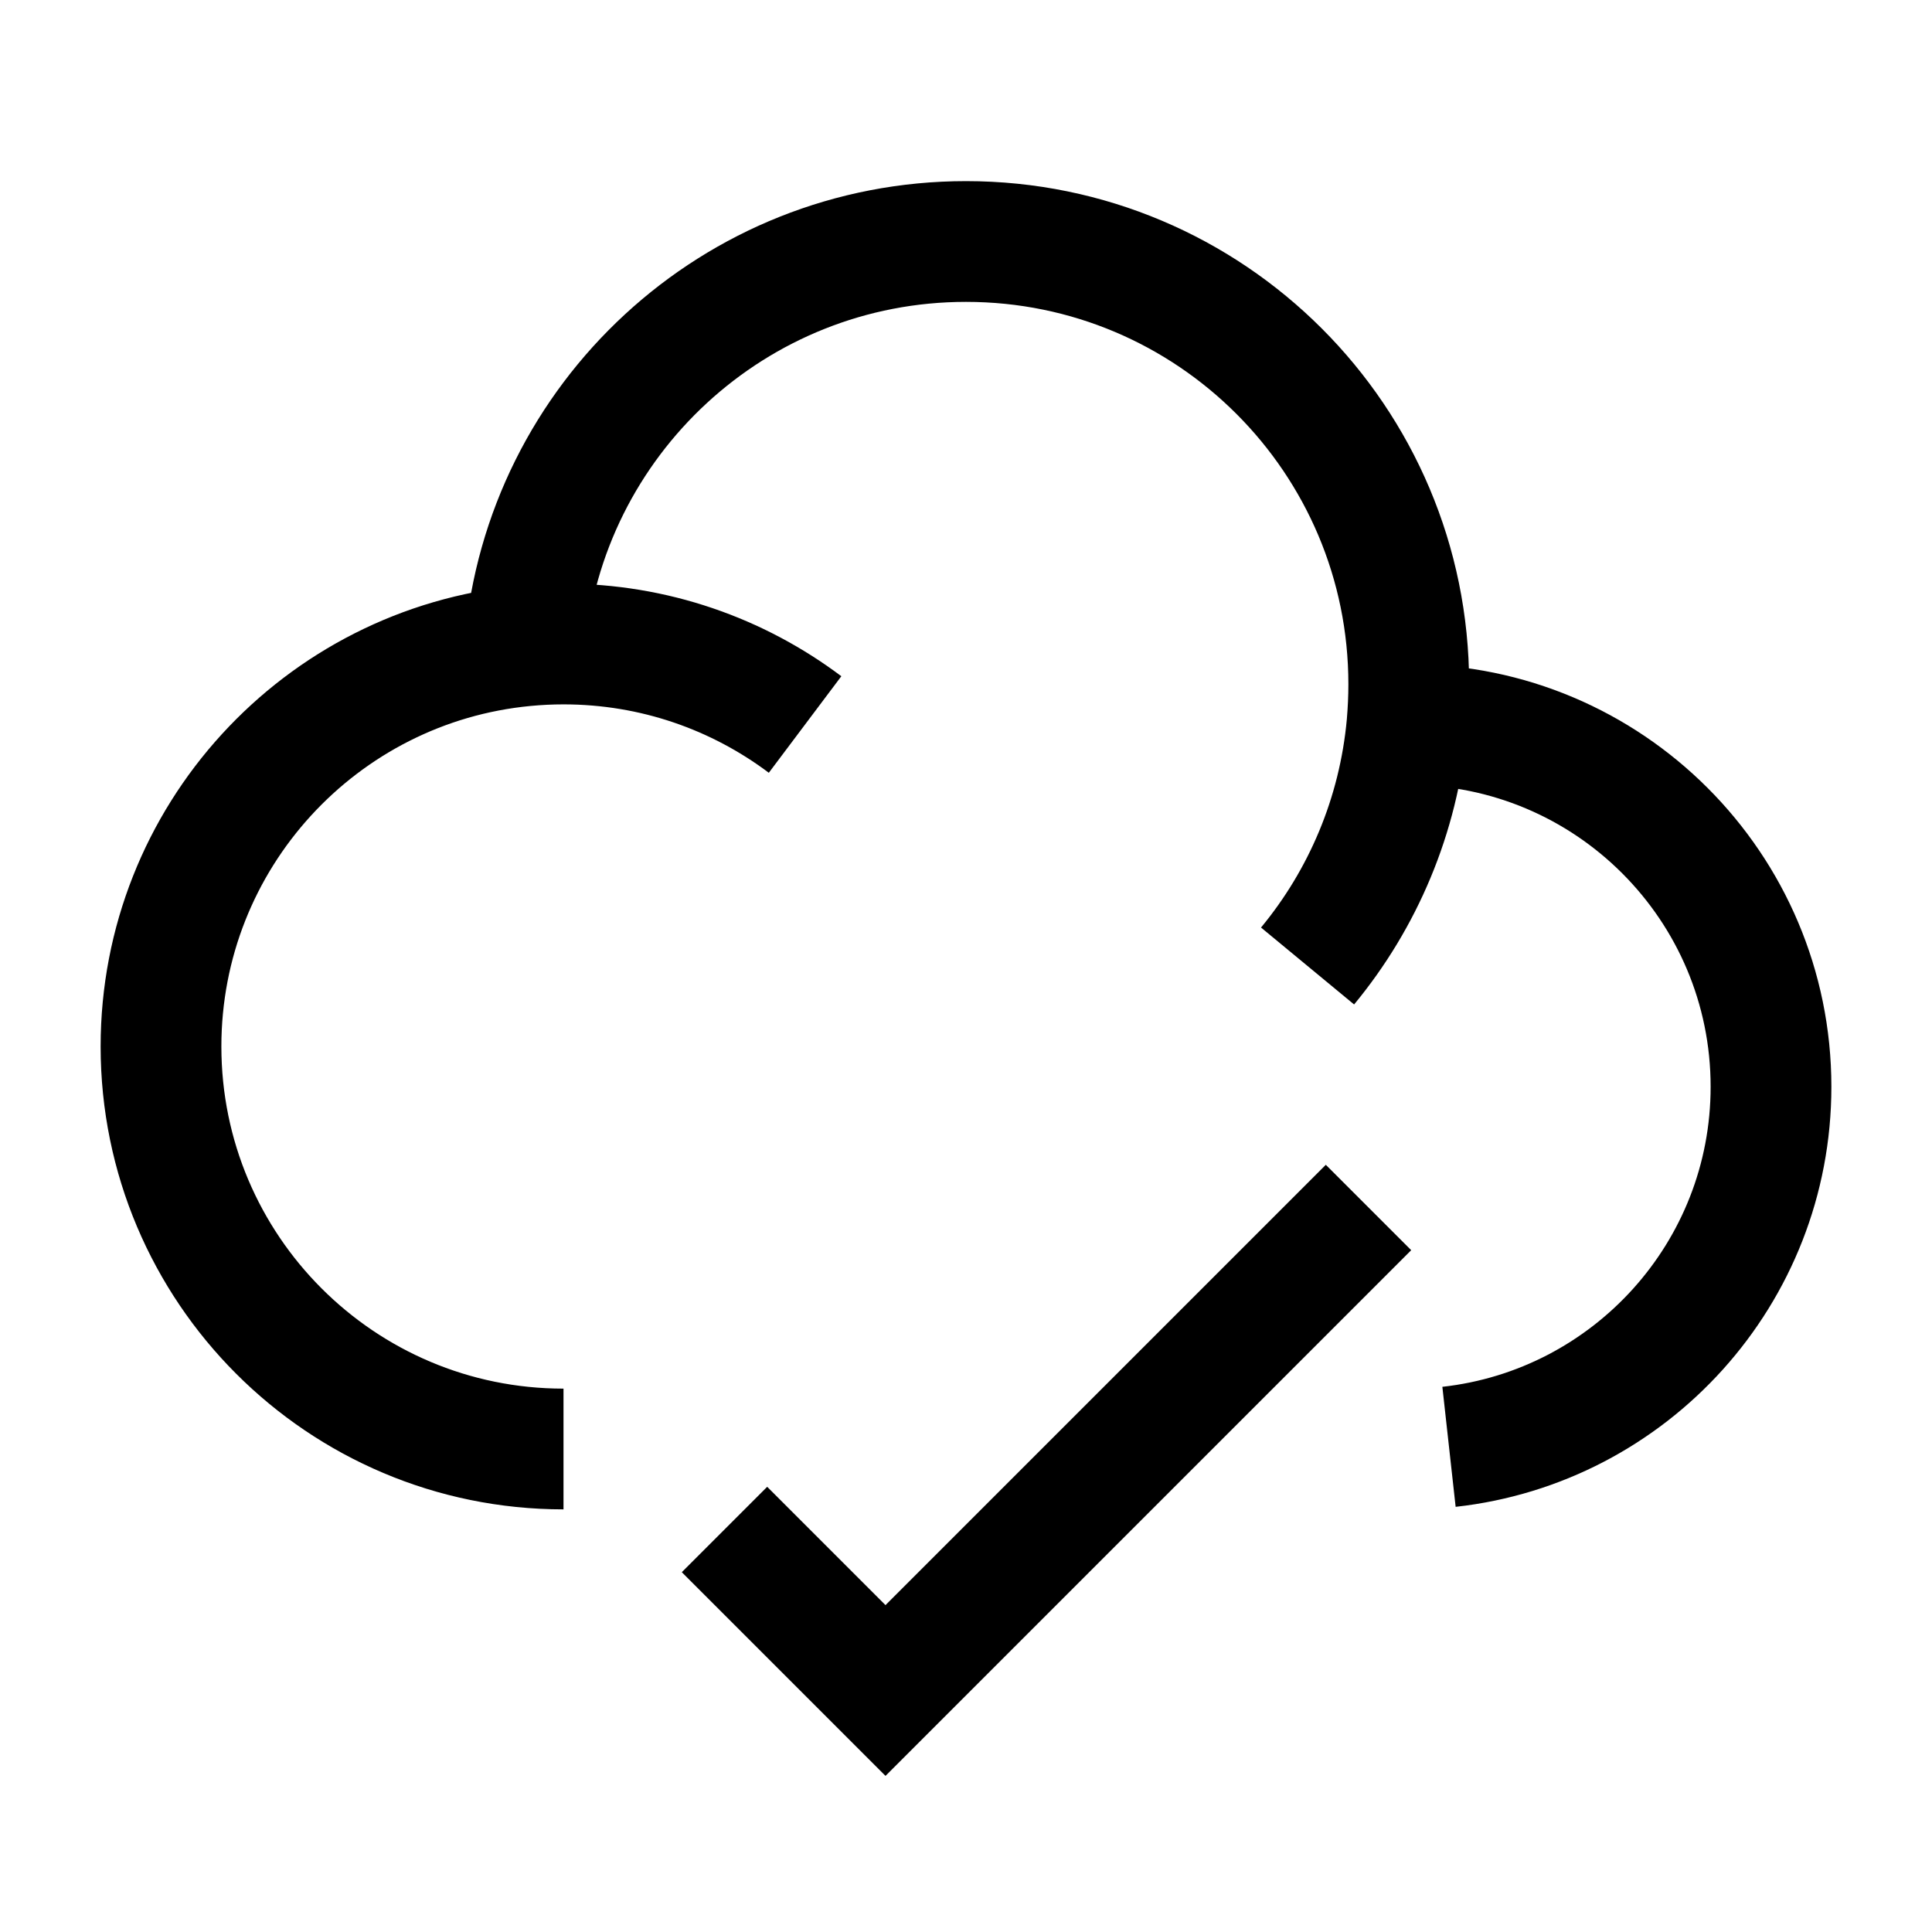 <svg width="24" height="24" viewBox="0 0 24 24" fill="none" xmlns="http://www.w3.org/2000/svg">
    <path d="M7 18C4.239 18 2 15.761 2 13C2 10.4 3.984 8.264 6.52 8.023M17.478 9C17.485 9 17.492 9 17.5 9C19.985 9 22 11.015 22 13.5C22 15.816 20.25 17.724 18 17.973M17.478 9C17.492 8.835 17.5 8.669 17.5 8.5C17.5 5.462 15.038 3 12 3C9.123 3 6.762 5.209 6.52 8.023M17.478 9C17.375 10.134 16.929 11.17 16.243 12M6.52 8.023C6.678 8.008 6.838 8 7 8C8.126 8 9.165 8.372 10.001 9" stroke="currentColor" stroke-width="1.5" stroke-linejoin="round"/>
    <path d="M9 19L11 21L17 15" stroke="currentColor" stroke-width="1.5"/>
</svg>
